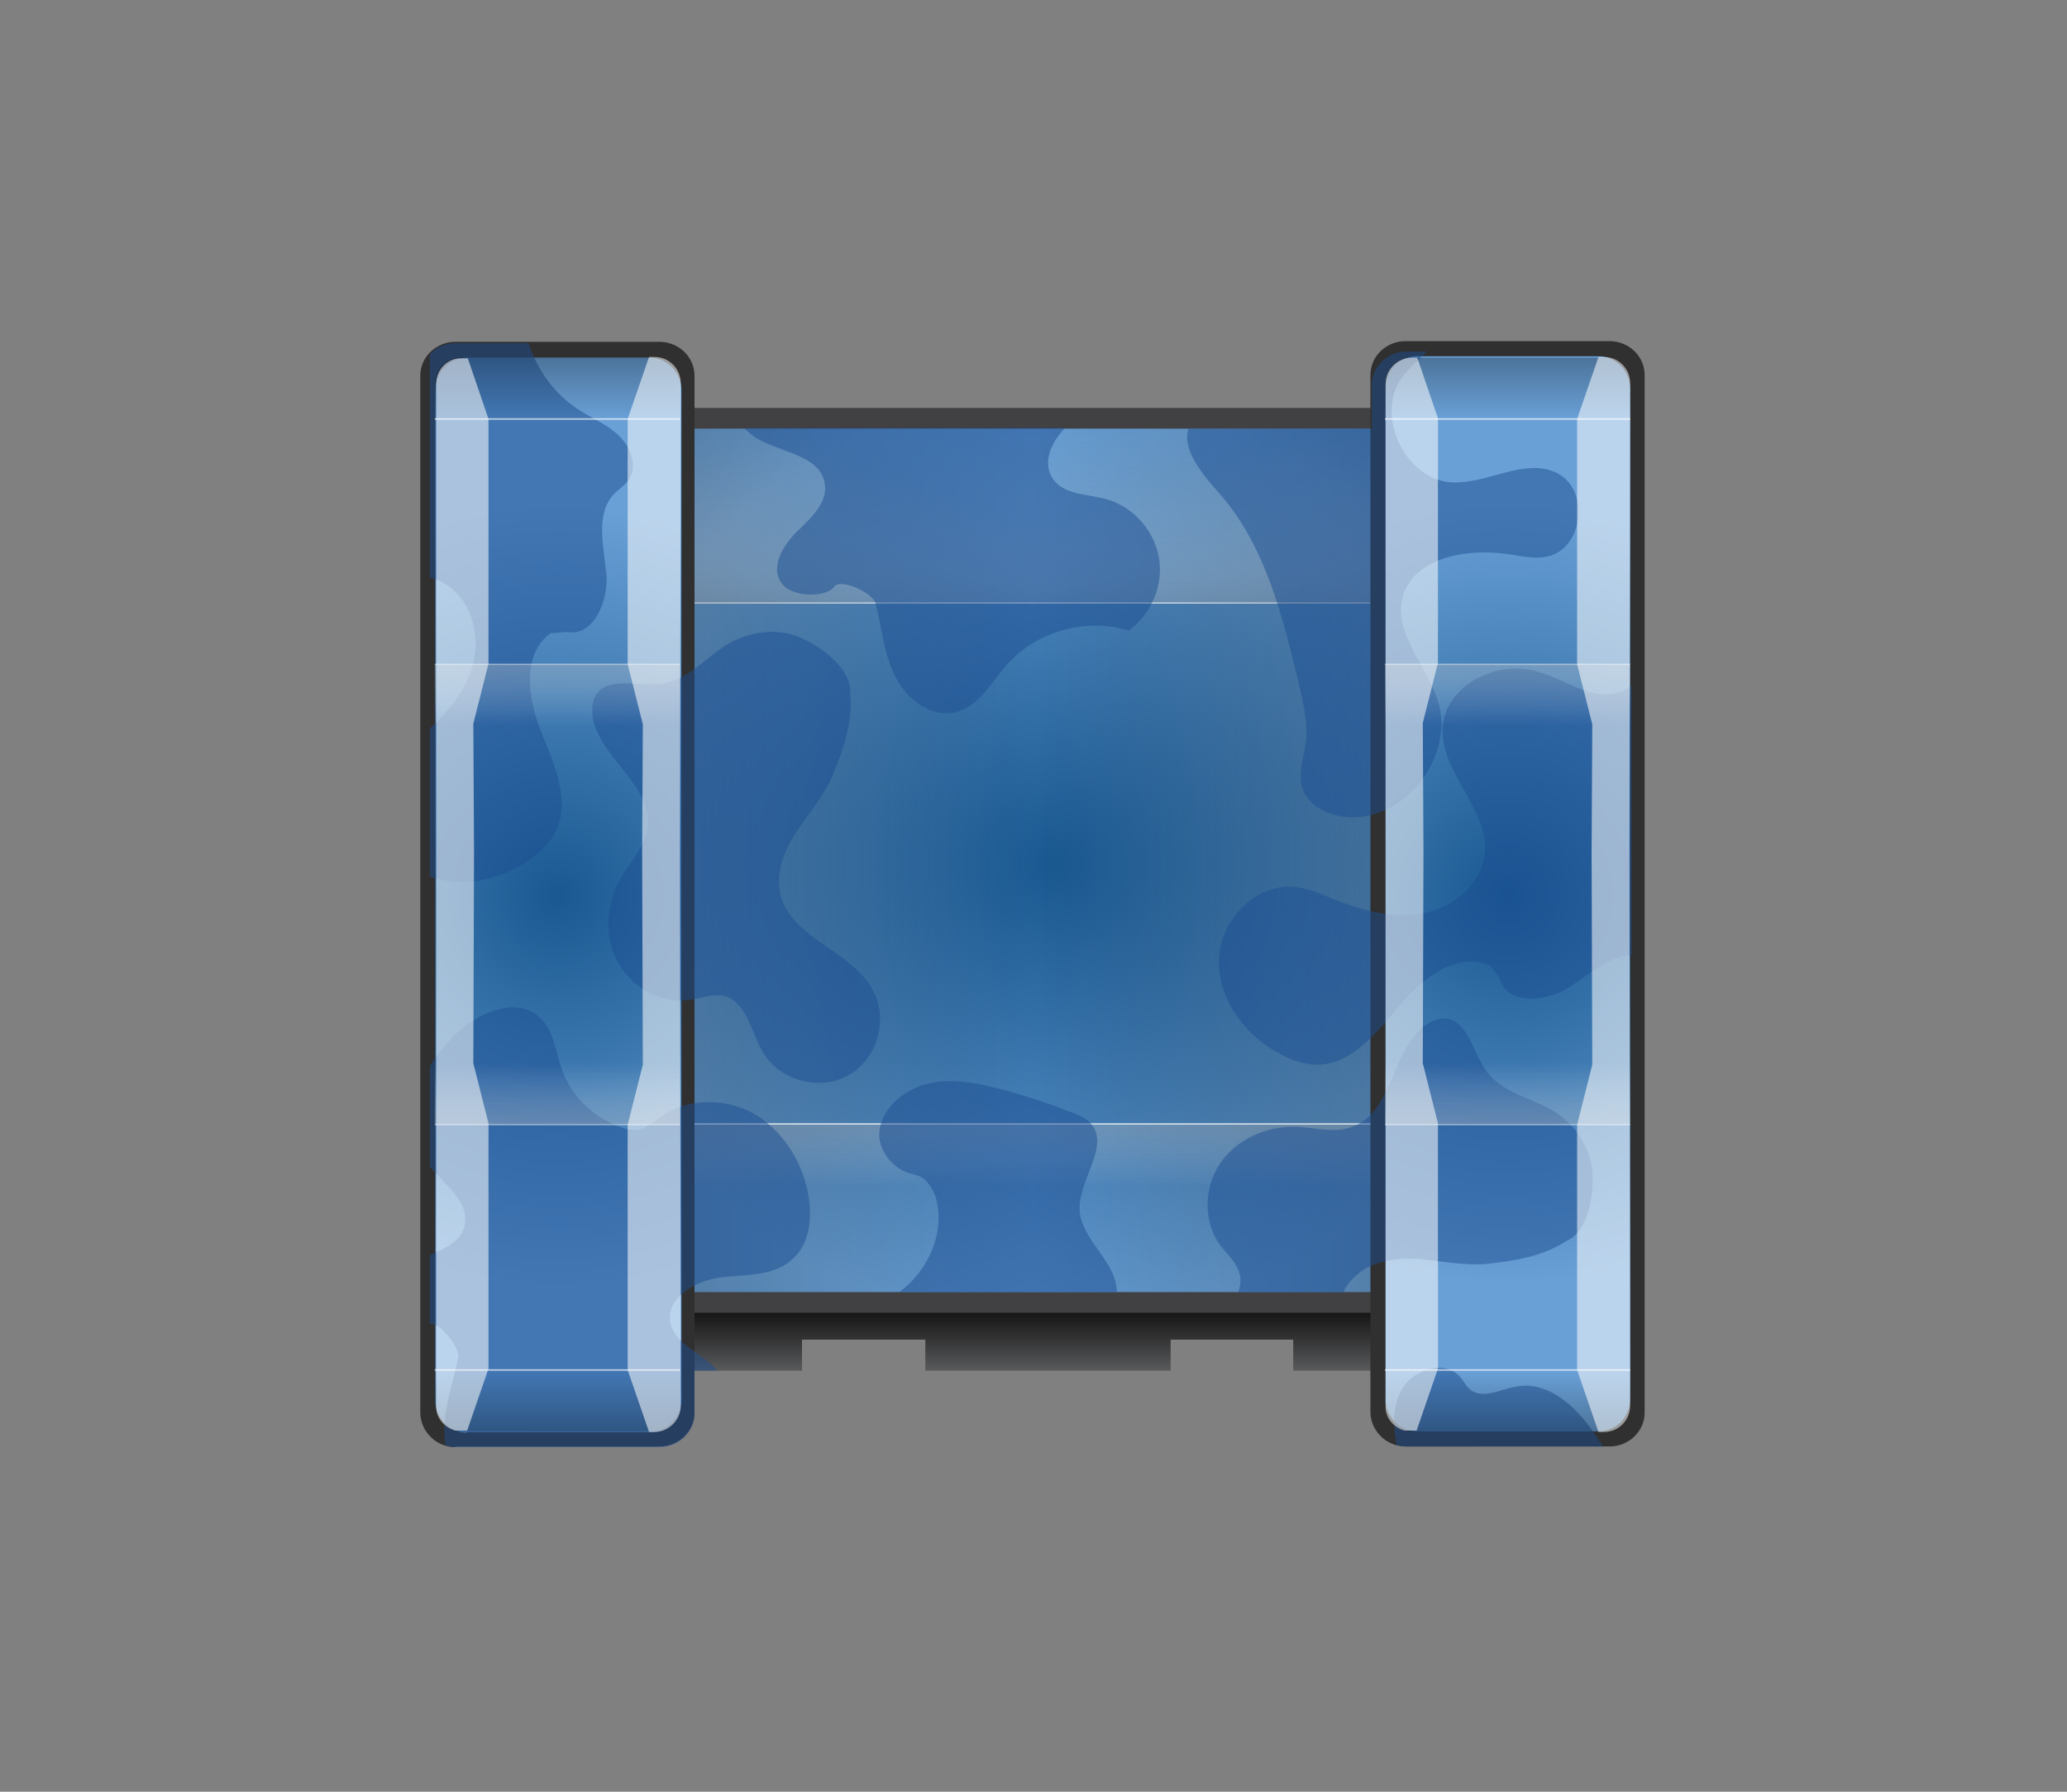<?xml version="1.0" encoding="utf-8"?>
<!-- Generator: Adobe Illustrator 19.0.0, SVG Export Plug-In . SVG Version: 6.00 Build 0)  -->
<svg version="1.0" id="圖層_1" xmlns="http://www.w3.org/2000/svg" xmlns:xlink="http://www.w3.org/1999/xlink" x="0px" y="0px" width="300px" height="260px"
	 viewBox="0 0 300 260" style="enable-background:new 0 0 300 260;" xml:space="preserve">
<rect x="0" y="0" width="300" height="260" fill="#808080" stroke="none"/>
<style type="text/css">
	.st0{fill:url(#XMLID_6_);}
	.st1{fill:#595A5C;}
	.st2{fill:url(#XMLID_7_);}
	.st3{fill:url(#XMLID_8_);fill-opacity:0.33;}
	.st4{fill:url(#XMLID_9_);fill-opacity:0.32;}
	.st5{fill:#FFFFFF;fill-opacity:0.78;}
	.st6{fill:url(#XMLID_10_);fill-opacity:0.21;}
	.st7{fill:none;stroke:#414042;stroke-width:3;stroke-miterlimit:10;}
	.st8{fill:#303030;}
	.st9{fill:url(#XMLID_11_);}
	.st10{fill:url(#XMLID_12_);}
	.st11{display:none;opacity:0.5;fill:#1D4F93;}
	.st12{opacity:0.5;fill:#1D4F93;}
	.st13{opacity:0.68;fill:url(#XMLID_13_);fill-opacity:0.49;enable-background:new    ;}
	.st14{fill:#FFFFFF;fill-opacity:0.42;}
	.st15{opacity:0.68;fill:url(#XMLID_14_);fill-opacity:0.49;enable-background:new    ;}
	.st16{display:none;fill:url(#XMLID_15_);}
	.st17{opacity:0.64;fill:url(#XMLID_16_);fill-opacity:0.46;enable-background:new    ;}
	.st18{opacity:0.64;fill:url(#XMLID_18_);fill-opacity:0.46;enable-background:new    ;}
	.st19{fill:#FFFFFF;fill-opacity:0.55;}
	.st20{opacity:0.68;fill:url(#XMLID_20_);fill-opacity:0.49;enable-background:new    ;}
	.st21{opacity:0.68;fill:url(#XMLID_21_);fill-opacity:0.49;enable-background:new    ;}
	.st22{display:none;fill:url(#XMLID_22_);}
	.st23{opacity:0.64;fill:url(#XMLID_23_);fill-opacity:0.46;enable-background:new    ;}
	.st24{opacity:0.64;fill:url(#XMLID_26_);fill-opacity:0.46;enable-background:new    ;}
</style>
<g id="tank">
	
		<radialGradient id="XMLID_6_" cx="152.103" cy="-16247.347" r="68.032" gradientTransform="matrix(1 0 0 -1 0 -16122)" gradientUnits="userSpaceOnUse">
		<stop  offset="0" style="stop-color:#195891"/>
		<stop  offset="1" style="stop-color:#69A0D6"/>
	</radialGradient>
	<rect id="XMLID_349_" x="80.8" y="60.7" class="st0" width="142.6" height="129.2"/>
</g>
<g id="tank_1_">
	<g id="center">
		<polygon id="XMLID_348_" class="st1" points="223.4,198.9 205.6,198.9 196.6,198.9 187.7,198.9 187.7,198.9 187.7,194.4 
			169.9,194.4 169.9,194.4 169.9,198.9 134.3,198.9 134.3,194.4 116.4,194.4 116.4,198.9 98.6,198.9 80.8,198.9 80.8,194.4 
			80.8,189.9 223.4,189.9 		"/>
		
			<linearGradient id="XMLID_7_" gradientUnits="userSpaceOnUse" x1="152.103" y1="199.117" x2="152.103" y2="190.205" gradientTransform="matrix(1 0 0 1 0 -0.22)">
			<stop  offset="0" style="stop-color:#010101;stop-opacity:0"/>
			<stop  offset="0.853" style="stop-color:#010101;stop-opacity:0.7"/>
			<stop  offset="1" style="stop-color:#010101;stop-opacity:0.82"/>
		</linearGradient>
		<polygon id="XMLID_345_" class="st2" points="223.4,198.9 205.6,198.9 196.6,198.9 187.7,198.9 187.7,198.9 187.7,194.4 
			169.9,194.4 169.9,194.4 169.9,198.9 134.3,198.9 134.3,194.4 116.4,194.4 116.4,198.9 98.6,198.9 80.8,198.9 80.8,194.4 
			80.8,189.9 223.4,189.9 		"/>
		
			<linearGradient id="XMLID_8_" gradientUnits="userSpaceOnUse" x1="152.103" y1="87.721" x2="152.103" y2="60.986" gradientTransform="matrix(1 0 0 1 0 -0.22)">
			<stop  offset="0" style="stop-color:#C8C8C8"/>
			<stop  offset="7.597232e-002" style="stop-color:#D9D9D8;stop-opacity:0.924"/>
			<stop  offset="0.184" style="stop-color:#EAEAEA;stop-opacity:0.816"/>
			<stop  offset="0.318" style="stop-color:#F6F6F6;stop-opacity:0.682"/>
			<stop  offset="0.503" style="stop-color:#FFFFFF;stop-opacity:0.497"/>
			<stop  offset="1" style="stop-color:#FFFFFF;stop-opacity:0"/>
		</linearGradient>
		<rect id="XMLID_335_" x="80.8" y="60.7" class="st3" width="142.6" height="26.7"/>
		
			<linearGradient id="XMLID_9_" gradientUnits="userSpaceOnUse" x1="152.103" y1="172.382" x2="152.103" y2="163.47" gradientTransform="matrix(1 0 0 1 0 -0.22)">
			<stop  offset="0" style="stop-color:#FFFFFF;stop-opacity:0"/>
			<stop  offset="1" style="stop-color:#C8C8C8"/>
		</linearGradient>
		<rect id="XMLID_332_" x="80.8" y="163.2" class="st4" width="142.6" height="8.9"/>
		<rect id="XMLID_329_" x="99" y="87.4" class="st5" width="101.7" height="0.2"/>
		
			<linearGradient id="XMLID_10_" gradientUnits="userSpaceOnUse" x1="98.603" y1="125.567" x2="201.103" y2="125.567" gradientTransform="matrix(1 0 0 1 0 -0.22)">
			<stop  offset="0" style="stop-color:#010101"/>
			<stop  offset="7.317057e-002" style="stop-color:#010101;stop-opacity:0.854"/>
			<stop  offset="0.5" style="stop-color:#010101;stop-opacity:0"/>
			<stop  offset="0.927" style="stop-color:#010101;stop-opacity:0.854"/>
			<stop  offset="1" style="stop-color:#010101"/>
		</linearGradient>
		<rect id="XMLID_69_" x="98.6" y="60.7" class="st6" width="102.5" height="129.2"/>
		<rect id="XMLID_66_" x="98.9" y="163" class="st5" width="101.7" height="0.2"/>
		<line id="XMLID_51_" class="st7" x1="100.6" y1="60.7" x2="199.7" y2="60.7"/>
		<line id="XMLID_52_" class="st7" x1="100.6" y1="189" x2="199.7" y2="189"/>
	</g>
	<g id="Calque_20">
		<g id="right_1_">
			<path id="XMLID_1_" class="st8" d="M204,209.9c-1.4,0-2.8-0.6-3.7-1.6c-0.9-0.9-1.4-2.2-1.4-3.4l0-150.5c0-2.7,2.3-4.9,5.1-4.9
				h29.6c2.8,0,5.1,2.2,5.1,4.9V205c0,2.7-2.3,4.9-5.1,4.9H204z"/>
			
				<radialGradient id="XMLID_11_" cx="218.803" cy="-16251.747" r="56.57" gradientTransform="matrix(1 0 0 -1 0 -16122)" gradientUnits="userSpaceOnUse">
				<stop  offset="0" style="stop-color:#195891"/>
				<stop  offset="1" style="stop-color:#69A0D6"/>
			</radialGradient>
			<path id="XMLID_43_" class="st9" d="M205.6,207.7c-1.2,0-2.5-0.6-3.3-1.5c-0.8-0.9-1.3-2.1-1.2-3.3l0-146.5c0-2.6,2-4.7,4.6-4.7
				H232c2.5,0,4.6,2.1,4.6,4.7V203c0,2.6-2,4.7-4.6,4.7H205.6z"/>
		</g>
		<g id="left_1_">
			<path id="XMLID_4_" class="st8" d="M66.1,210c-1.4,0-2.8-0.6-3.7-1.6c-0.9-0.9-1.4-2.2-1.4-3.4l0-150.5c0-2.7,2.3-4.9,5.1-4.9
				h29.6c2.8,0,5.1,2.2,5.1,4.9v150.5c0,2.7-2.3,4.9-5.1,4.9H66.1z"/>
			
				<radialGradient id="XMLID_12_" cx="80.951" cy="-16251.897" r="56.57" gradientTransform="matrix(1 0 0 -1 0 -16122)" gradientUnits="userSpaceOnUse">
				<stop  offset="0" style="stop-color:#195891"/>
				<stop  offset="1" style="stop-color:#69A0D6"/>
			</radialGradient>
			<path id="XMLID_3_" class="st10" d="M67.7,207.9c-1.2,0-2.5-0.6-3.3-1.5c-0.8-0.9-1.3-2.1-1.2-3.3l0-146.5c0-2.6,2-4.7,4.6-4.7
				h26.5c2.5,0,4.6,2.1,4.6,4.7v146.5c0,2.6-2,4.7-4.6,4.7H67.7z"/>
		</g>
	</g>
	<g id="Calque_4_-_copie_3_2_">
		<rect id="XMLID_56_" x="236.7" y="39.2" class="st11" width="39.4" height="170.3"/>
		<path id="XMLID_61_" class="st12" d="M89.9,63.3c-1.7-1.7-4-2.6-6-3.9c-3.4-2.2-5.9-5.7-7.2-9.6H66.1c-1.5,0-2.8,0.6-3.7,1.6v32.4
			c0.9,0.3,1.8,0.6,2.6,1.2c3.7,2.5,4.8,7.7,3.5,11.9c-1.1,3.5-3.4,6.3-6.1,8.8v21.5c4.7,1.7,10.2,0.5,14.3-2.3
			c1.6-1.1,3-2.4,3.9-4.1c2.3-4.6-0.2-10-2.1-14.7c-1.9-4.8-2.8-11.2,1.4-14.2l2.3-0.2c3.9,0.8,6.2-4.5,5.8-8.5s-1.6-8.6,1.1-11.5
			c0.7-0.7,1.5-1.2,2.1-2C92.6,67.8,91.6,65,89.9,63.3z"/>
		<path id="XMLID_384_" class="st12" d="M123.4,100.7c0.3-3.5-4-6.8-7.3-8.2c-3.2-1.4-7.1-0.9-10.2,0.8c-3.3,1.9-6,5.4-9.8,5.9
			c-3.4,0.5-8-1.2-9.7,1.8c-0.5,0.9-0.5,2-0.4,3c1,6,8.8,10,8,16.1c-0.4,2.8-2.5,4.9-3.9,7.3c-2.1,3.7-2.5,8.4-0.5,12.1
			c1.9,3.7,6.3,6.2,10.4,5.6c1.7-0.2,3.3-0.9,5-0.6c3.4,0.8,4,5.3,5.8,8.3c2.4,4,8.3,5.6,12.4,3.2c4.1-2.3,5.8-8.1,3.5-12.3
			c-3.1-5.8-11.8-7.5-13.4-13.8c-0.8-3.2,0.5-6.5,2.3-9.2c1.8-2.7,4-5.2,5.3-8.3C122.4,108.8,123.8,104.7,123.4,100.7"/>
		<path id="XMLID_30_" class="st12" d="M207.1,51h-2.9c-2.8,0-5.1,2.2-5.1,4.9l0,6.3h-26.6c-1,3,2,6.6,4.3,9.2
			c6.9,7.7,9.4,18.2,11.8,28.2c0.6,2.7,1.3,5.5,0.9,8.3c-0.3,2-1,4.1-0.6,6c0.7,3.2,4.4,4.8,7.7,4.7c8-0.2,14.5-9.3,12.1-16.9
			c-1.6-5.1-6.3-9.6-5.2-14.7c1.3-6,9.2-7.5,15.3-6.6c2,0.3,4.1,0.8,6,0.3c5.1-1.3,5.9-9.8,1.1-12.1c-4.6-2.2-9.9,1.6-15.1,1.4
			c-6.9-0.3-11.4-9.9-7.2-15.4C204.7,53.2,206,52.1,207.1,51z"/>
		<path id="XMLID_34_" class="st12" d="M108.1,62.2c0.6,0.6,1.2,1.1,1.9,1.5c3.5,2,9,2.4,9.7,6.4c0.5,2.8-2,5.1-4.1,7.1
			c-2,2-3.9,5.2-2.1,7.5c1.7,2.2,6.7,1.9,7.6,0.4c1-1.2,5.7,1,6,2.5c0.9,3.6,1.2,7.4,2.9,10.7c1.7,3.3,5.3,6,8.9,5
			c3.2-0.9,5-4.3,7.2-6.8c4.3-4.9,11.5-6.9,17.7-5c3.3-2.3,5.1-6.6,4.4-10.6c-0.7-4-3.8-7.4-7.7-8.5c-2.7-0.7-6-0.6-7.6-2.8
			c-1.7-2.3-0.4-5.4,1.7-7.5H108.1z"/>
		<path id="XMLID_58_" class="st12" d="M117.4,173.9c-0.7-4.8-3.4-9.4-7.5-12S100,159.2,96,162c-1,0.7-2,1.6-3.2,1.9
			c-0.9,0.2-1.8,0-2.6-0.3c-3.9-1.3-7.2-4.4-8.6-8.3c-1-2.7-1.2-5.8-3.3-7.7c-3.5-3.1-9-0.6-12.3,2.6c-1.3,1.3-2.6,2.8-3.6,4.5v14.6
			c2.4,2.8,5.9,5.3,5,8.7c-0.6,2.2-2.8,3.2-5,4.1v10c1.5-0.2,4.4,3.5,4.1,4.9c-0.7,3.6-2.1,7.2-2,10.9c0,0.6,0.1,1.3,0.2,1.9
			c0.5,0.1,0.9,0.2,1.4,0.2h29.6c2.8,0,5.1-2.2,5.1-4.9v-6.2h3.3c-0.3-0.4-0.7-0.7-1.1-1.1c-2.1-1.8-5.1-3.1-5.7-5.8
			c-0.7-3.6,3.5-6.1,7.1-6.6s7.6-0.1,10.4-2.5C117.4,180.8,117.9,177.1,117.4,173.9z"/>
		<path id="XMLID_32_" class="st12" d="M236.7,99.6c-0.7,0.4-1.4,0.8-2.2,1c-3.8,0.9-7.4-2-11.2-3.1c-5.9-1.9-13.5,1.9-13.9,8
			c-0.5,6.5,6.7,11.8,6.1,18.3c-0.4,4.4-4.5,7.9-8.9,8.7c-4.4,0.9-8.9-0.4-13-2c-1.9-0.8-3.8-1.6-5.8-1.8c-5.7-0.5-10.8,5-10.9,10.7
			c-0.1,5.7,3.9,11,9,13.6c1.7,0.9,3.5,1.5,5.4,1.5c5.1-0.1,8.7-4.9,12-8.8c3.3-3.9,8.5-7.8,13.1-5.5l1.3,1.9
			c1.1,3.8,6.9,3.3,10.2,1.1c2.8-1.9,5.7-4.5,8.9-4.6V99.6z"/>
		<path id="XMLID_25_" class="st12" d="M231.1,169.9c-0.3-3.5-2.5-6.7-5.5-8.6c-3.3-2-7.6-2.7-9.9-5.9c-2-2.8-2.7-7.6-6.2-7.6
			c-1,0-2,0.5-2.8,1.1c-4.8,3.8-4.6,12.5-10.4,14.6c-2.6,1-5.5,0.1-8.3,0c-4.2-0.1-8.5,1.8-10.9,5.3c-2.4,3.5-2.5,8.5,0,11.9
			c1,1.3,2.4,2.5,2.8,4.1c0.3,1,0.1,1.9-0.2,2.7H195c0.4-0.9,1-1.7,1.8-2.4c2.4-2.2,6-2.6,9.2-2.4c3.3,0.3,6.5,1,9.8,0.7
			c3.9-0.4,8.2-1.1,11.5-3.3C230.5,178.8,231.4,173.4,231.1,169.9z"/>
		<path id="XMLID_17_" class="st12" d="M232.1,209.1c-2.7-4.4-7-8.8-12-7.9c-2.4,0.4-5.1,2-6.9,0.3c-0.5-0.5-0.8-1.1-1.2-1.6
			c-2.3-2.8-7.3-1.1-8.8,2.2c-1.1,2.4-1,5-0.5,7.6c0.4,0.1,0.9,0.2,1.3,0.2h28.6C232.5,209.6,232.3,209.3,232.1,209.1z"/>
		<path id="XMLID_62_" class="st12" d="M132.9,170.4l-0.8,0.1c2-0.3,3.5,2,3.9,4c1,4.9-1.5,10.1-5.5,13h31.6c0-0.8-0.2-1.6-0.5-2.4
			c-1.3-3.3-4.7-5.9-4.9-9.5c-0.2-4.5,4.6-9.4,1.5-12.7c-0.7-0.7-1.6-1.1-2.5-1.4c-3.5-1.4-7.1-2.6-10.7-3.5
			c-3.4-0.9-7-1.6-10.5-0.7s-6.6,3.6-6.9,7.1C127.5,167.3,130.1,170.2,132.9,170.4z"/>
	</g>
	<g id="left">
		
			<linearGradient id="XMLID_13_" gradientUnits="userSpaceOnUse" x1="-188.388" y1="163.467" x2="-188.388" y2="154.555" gradientTransform="matrix(1 0 0 1 269.291 -0.22)">
			<stop  offset="0" style="stop-color:#C8C8C8"/>
			<stop  offset="1" style="stop-color:#FFFFFF;stop-opacity:0"/>
		</linearGradient>
		<rect id="XMLID_164_" x="63.1" y="154.3" class="st13" width="35.6" height="8.9"/>
		<rect id="XMLID_158_" x="63.1" y="198.7" class="st14" width="35.6" height="0.2"/>
		<rect id="XMLID_155_" x="63.1" y="198.7" class="st14" width="35.6" height="0.2"/>
		<rect id="XMLID_152_" x="63.1" y="163.1" class="st14" width="35.6" height="0.2"/>
		
			<linearGradient id="XMLID_14_" gradientUnits="userSpaceOnUse" x1="-862.053" y1="-668.039" x2="-862.053" y2="-676.95" gradientTransform="matrix(-1 0 0 -1 -781.15 -571.626)">
			<stop  offset="0" style="stop-color:#C8C8C8"/>
			<stop  offset="1" style="stop-color:#FFFFFF;stop-opacity:0"/>
		</linearGradient>
		<rect id="XMLID_149_" x="63.1" y="96.4" class="st15" width="35.6" height="8.9"/>
		<rect id="XMLID_145_" x="63.1" y="60.7" class="st14" width="35.6" height="0.2"/>
		<rect id="XMLID_142_" x="63.1" y="60.7" class="st14" width="35.6" height="0.2"/>
		<rect id="XMLID_139_" x="63.1" y="96.3" class="st14" width="35.6" height="0.2"/>
		
			<linearGradient id="XMLID_15_" gradientUnits="userSpaceOnUse" x1="52.589" y1="130.167" x2="63.13" y2="130.167" gradientTransform="matrix(1 0 0 1 0 -0.22)">
			<stop  offset="2.153458e-007" style="stop-color:#030303;stop-opacity:0"/>
			<stop  offset="1" style="stop-color:#010101"/>
		</linearGradient>
		<rect id="XMLID_72_" x="52.6" y="60.9" class="st16" width="10.5" height="138"/>
		
			<linearGradient id="XMLID_16_" gradientUnits="userSpaceOnUse" x1="80.903" y1="-362.512" x2="80.903" y2="-353.644" gradientTransform="matrix(1 0 0 -1 0 -154.703)">
			<stop  offset="3.281460e-007" style="stop-color:#010101;stop-opacity:0.95"/>
			<stop  offset="0.127" style="stop-color:#010101;stop-opacity:0.829"/>
			<stop  offset="1" style="stop-color:#010101;stop-opacity:0"/>
		</linearGradient>
		<path id="XMLID_50_" class="st17" d="M63.1,203.9v-5h35.6v5c0,2.1-1.7,3.8-3.8,3.8H67C64.9,207.8,63.1,206,63.1,203.9z"/>
		
			<linearGradient id="XMLID_18_" gradientUnits="userSpaceOnUse" x1="80.903" y1="52.074" x2="80.903" y2="60.942" gradientTransform="matrix(1 0 0 1 0 -0.22)">
			<stop  offset="3.281460e-007" style="stop-color:#010101;stop-opacity:0.95"/>
			<stop  offset="0.127" style="stop-color:#010101;stop-opacity:0.829"/>
			<stop  offset="1" style="stop-color:#010101;stop-opacity:0"/>
		</linearGradient>
		<path id="XMLID_5_" class="st18" d="M63.1,55.7v5h35.6v-5c0-2.1-1.7-3.8-3.8-3.8H67C64.9,51.8,63.1,53.5,63.1,55.7z"/>
		<path id="XMLID_35_" class="st19" d="M63.3,55.7V204c-0.1,1.7,1.2,3.2,2.8,3.6h1.7l3.1-9V163l-2.2-8.7l0.1-30.9L68.7,105l2.2-8.7
			V60.8l-3-8.8H67C65,51.9,63.3,53.6,63.3,55.7z"/>
		<path id="XMLID_36_" class="st19" d="M98.8,204v-1.8l-0.1-78.6l0.1-67v-1c0-2.1-1.7-3.8-3.8-3.8h-0.8l-3.1,9v35.6l2.2,8.7
			l-0.1,18.5l0.1,30.9l-2.2,8.7v35.6l3.1,9H95C97,207.8,98.8,206.1,98.8,204z"/>
	</g>
	<g id="right">
		
			<linearGradient id="XMLID_20_" gradientUnits="userSpaceOnUse" x1="-1010.705" y1="163.467" x2="-1010.705" y2="154.555" gradientTransform="matrix(-1 0 0 1 -791.902 -0.22)">
			<stop  offset="0" style="stop-color:#C8C8C8"/>
			<stop  offset="1" style="stop-color:#FFFFFF;stop-opacity:0"/>
		</linearGradient>
		<rect id="XMLID_322_" x="201" y="154.3" class="st20" width="35.6" height="8.9"/>
		<rect id="XMLID_308_" x="201" y="198.7" class="st14" width="35.6" height="0.2"/>
		<rect id="XMLID_305_" x="201" y="198.7" class="st14" width="35.6" height="0.2"/>
		<rect id="XMLID_302_" x="201" y="163.1" class="st14" width="35.6" height="0.2"/>
		
			<linearGradient id="XMLID_21_" gradientUnits="userSpaceOnUse" x1="-39.736" y1="-668.039" x2="-39.736" y2="-676.95" gradientTransform="matrix(1 0 0 -1 258.539 -571.626)">
			<stop  offset="0" style="stop-color:#C8C8C8"/>
			<stop  offset="1" style="stop-color:#FFFFFF;stop-opacity:0"/>
		</linearGradient>
		<rect id="XMLID_298_" x="201" y="96.4" class="st21" width="35.6" height="8.9"/>
		<rect id="XMLID_294_" x="201" y="60.7" class="st14" width="35.6" height="0.2"/>
		<rect id="XMLID_275_" x="201" y="60.7" class="st14" width="35.6" height="0.2"/>
		<rect id="XMLID_269_" x="201" y="96.3" class="st14" width="35.6" height="0.2"/>
		
			<linearGradient id="XMLID_22_" gradientUnits="userSpaceOnUse" x1="247.143" y1="129.967" x2="236.602" y2="129.967" gradientTransform="matrix(1 0 0 1 0 -0.22)">
			<stop  offset="2.153458e-007" style="stop-color:#030303;stop-opacity:0"/>
			<stop  offset="1" style="stop-color:#010101"/>
		</linearGradient>
		<rect id="XMLID_73_" x="236.6" y="60.7" class="st22" width="10.5" height="138"/>
		
			<linearGradient id="XMLID_23_" gradientUnits="userSpaceOnUse" x1="218.903" y1="-362.512" x2="218.903" y2="-353.644" gradientTransform="matrix(1 0 0 -1 0 -154.703)">
			<stop  offset="3.281460e-007" style="stop-color:#010101;stop-opacity:0.95"/>
			<stop  offset="0.127" style="stop-color:#010101;stop-opacity:0.829"/>
			<stop  offset="1" style="stop-color:#010101;stop-opacity:0"/>
		</linearGradient>
		<path id="XMLID_49_" class="st23" d="M201.1,203.9v-5h35.6v5c0,2.1-1.7,3.8-3.8,3.8H205C202.8,207.8,201.1,206,201.1,203.9z"/>
		
			<linearGradient id="XMLID_26_" gradientUnits="userSpaceOnUse" x1="218.803" y1="52.074" x2="218.803" y2="60.942" gradientTransform="matrix(1 0 0 1 0 -0.22)">
			<stop  offset="3.281460e-007" style="stop-color:#010101;stop-opacity:0.95"/>
			<stop  offset="0.127" style="stop-color:#010101;stop-opacity:0.829"/>
			<stop  offset="1" style="stop-color:#010101;stop-opacity:0"/>
		</linearGradient>
		<path id="XMLID_48_" class="st24" d="M201,55.7v5h35.6v-5c0-2.1-1.7-3.8-3.8-3.8h-27.9C202.7,51.8,201,53.5,201,55.7z"/>
		<path id="XMLID_38_" class="st19" d="M201.1,55.7V204c-0.1,1.7,1.2,3.2,2.8,3.6h1.7l3.1-9V163l-2.2-8.7l0.1-30.9l-0.1-18.5
			l2.2-8.7V60.7l-3-8.8h-0.8C202.8,51.9,201.1,53.6,201.1,55.7z"/>
		<path id="XMLID_19_" class="st19" d="M236.6,204v-1.8l-0.1-78.6l0.1-67v-1c0-2.1-1.7-3.8-3.8-3.8H232l-3.1,9v35.6l2.2,8.7
			l-0.1,18.5l0.1,30.9l-2.2,8.7v35.6l3.1,9h0.8C234.9,207.8,236.6,206.1,236.6,204z"/>
	</g>
</g>
</svg>
